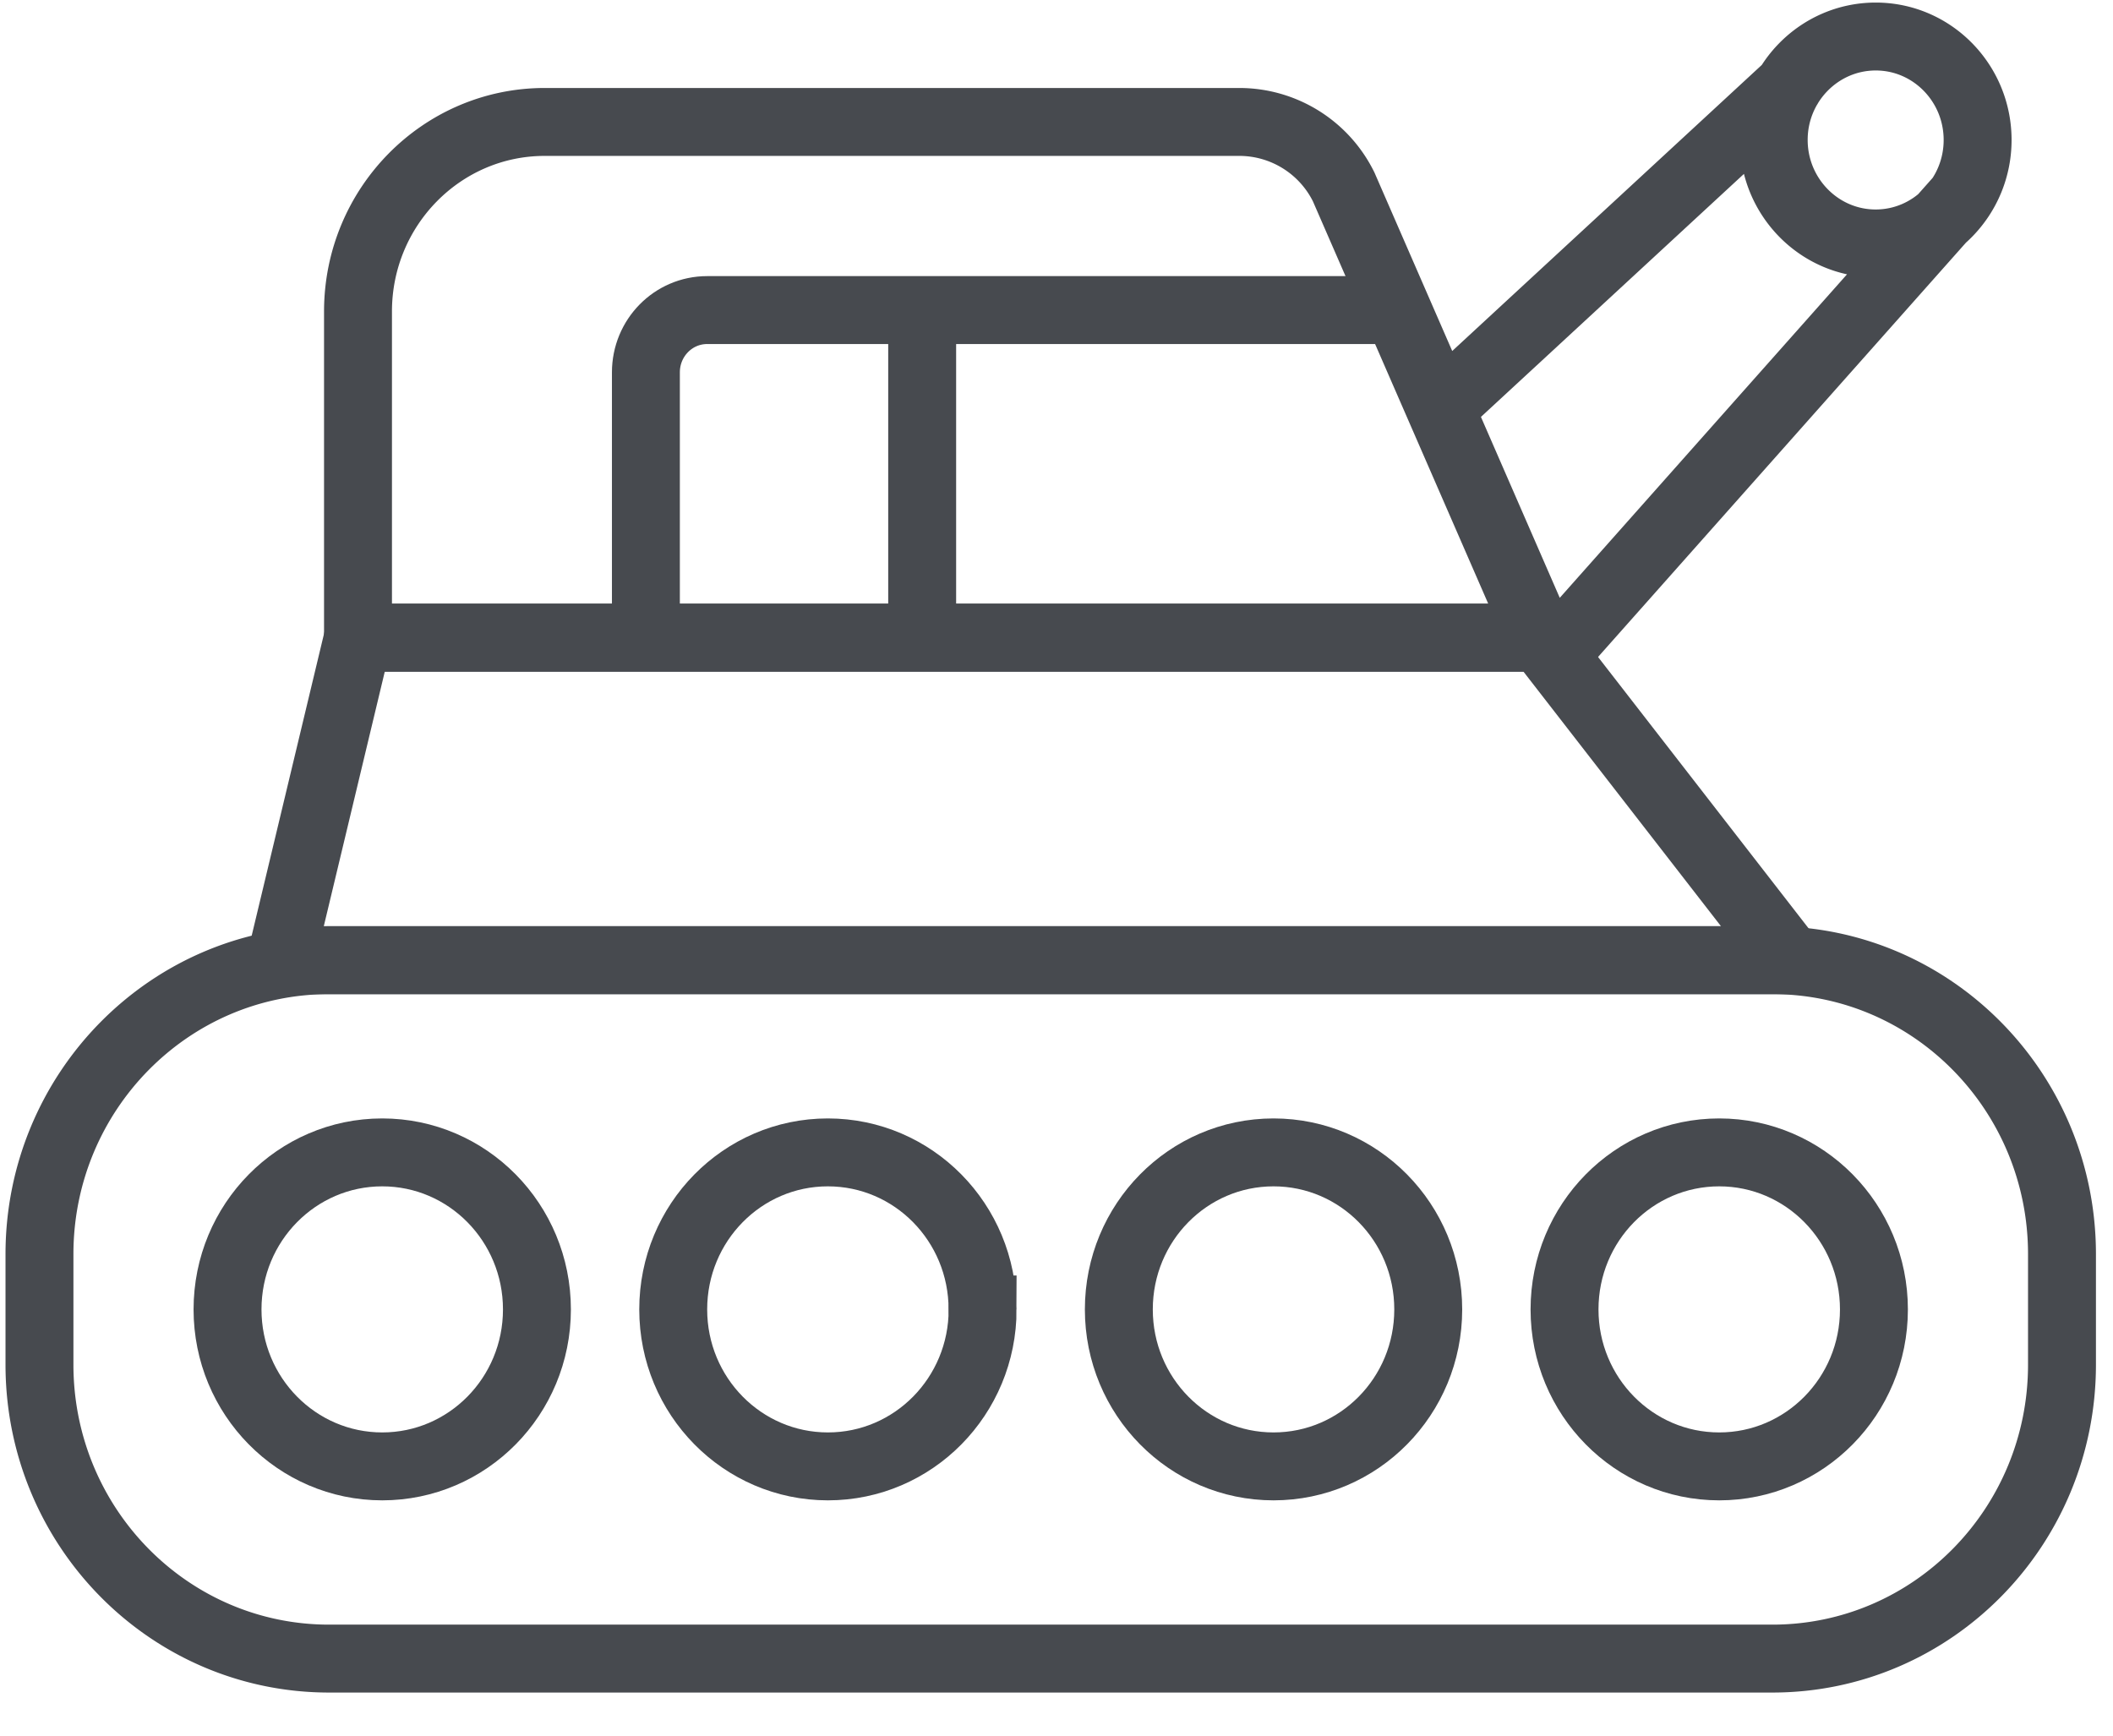 <svg xmlns="http://www.w3.org/2000/svg" width="28" height="23" viewBox="0 0 28 23">
    <g fill="none" fill-rule="evenodd" stroke="#474A4F" stroke-linecap="round" stroke-width=".9">
        <path d="M23.486 21.979H4.361c-2.12 0-3.838-1.743-3.838-3.896V16.62c0-2.15 1.719-3.896 3.838-3.896h19.125c2.12 0 3.838 1.745 3.838 3.896v1.463c0 2.153-1.718 3.896-3.838 3.896zM16.427 1.616H7.218c-1.365 0-2.474 1.125-2.474 2.512V8.45h15.664l-2.602-5.972a1.542 1.542 0 0 0-1.379-.862zM23.698 1.148L19.302 5.21M20.802 8.45l5.164-5.816M26.206 1.855c0-.757-.605-1.371-1.35-1.371-.746 0-1.352.614-1.352 1.37 0 .757.606 1.372 1.351 1.372.746 0 1.351-.615 1.351-1.371z"/>
        <path d="M7.115 17.352c0-1.15-.918-2.081-2.05-2.081-1.131 0-2.05.93-2.05 2.081 0 1.15.919 2.08 2.05 2.08 1.132 0 2.05-.93 2.05-2.08zM13.02 17.352c0-1.15-.917-2.081-2.05-2.081-1.131 0-2.049.93-2.049 2.081 0 1.15.918 2.08 2.05 2.08 1.132 0 2.05-.93 2.05-2.08zM18.926 17.352c0-1.15-.917-2.081-2.05-2.081-1.132 0-2.05.93-2.05 2.081 0 1.15.918 2.08 2.05 2.08 1.133 0 2.05-.93 2.05-2.08zM24.832 17.352c0-1.15-.919-2.081-2.05-2.081-1.132 0-2.05.93-2.05 2.081 0 1.15.918 2.08 2.05 2.08 1.131 0 2.05-.93 2.05-2.08zM8.559 8.45V4.934c0-.456.363-.825.812-.825h9.027M12.22 8.45V4.109M4.744 8.45L3.72 12.724h20.004L20.408 8.45H4.744"/>
    </g>
</svg>
